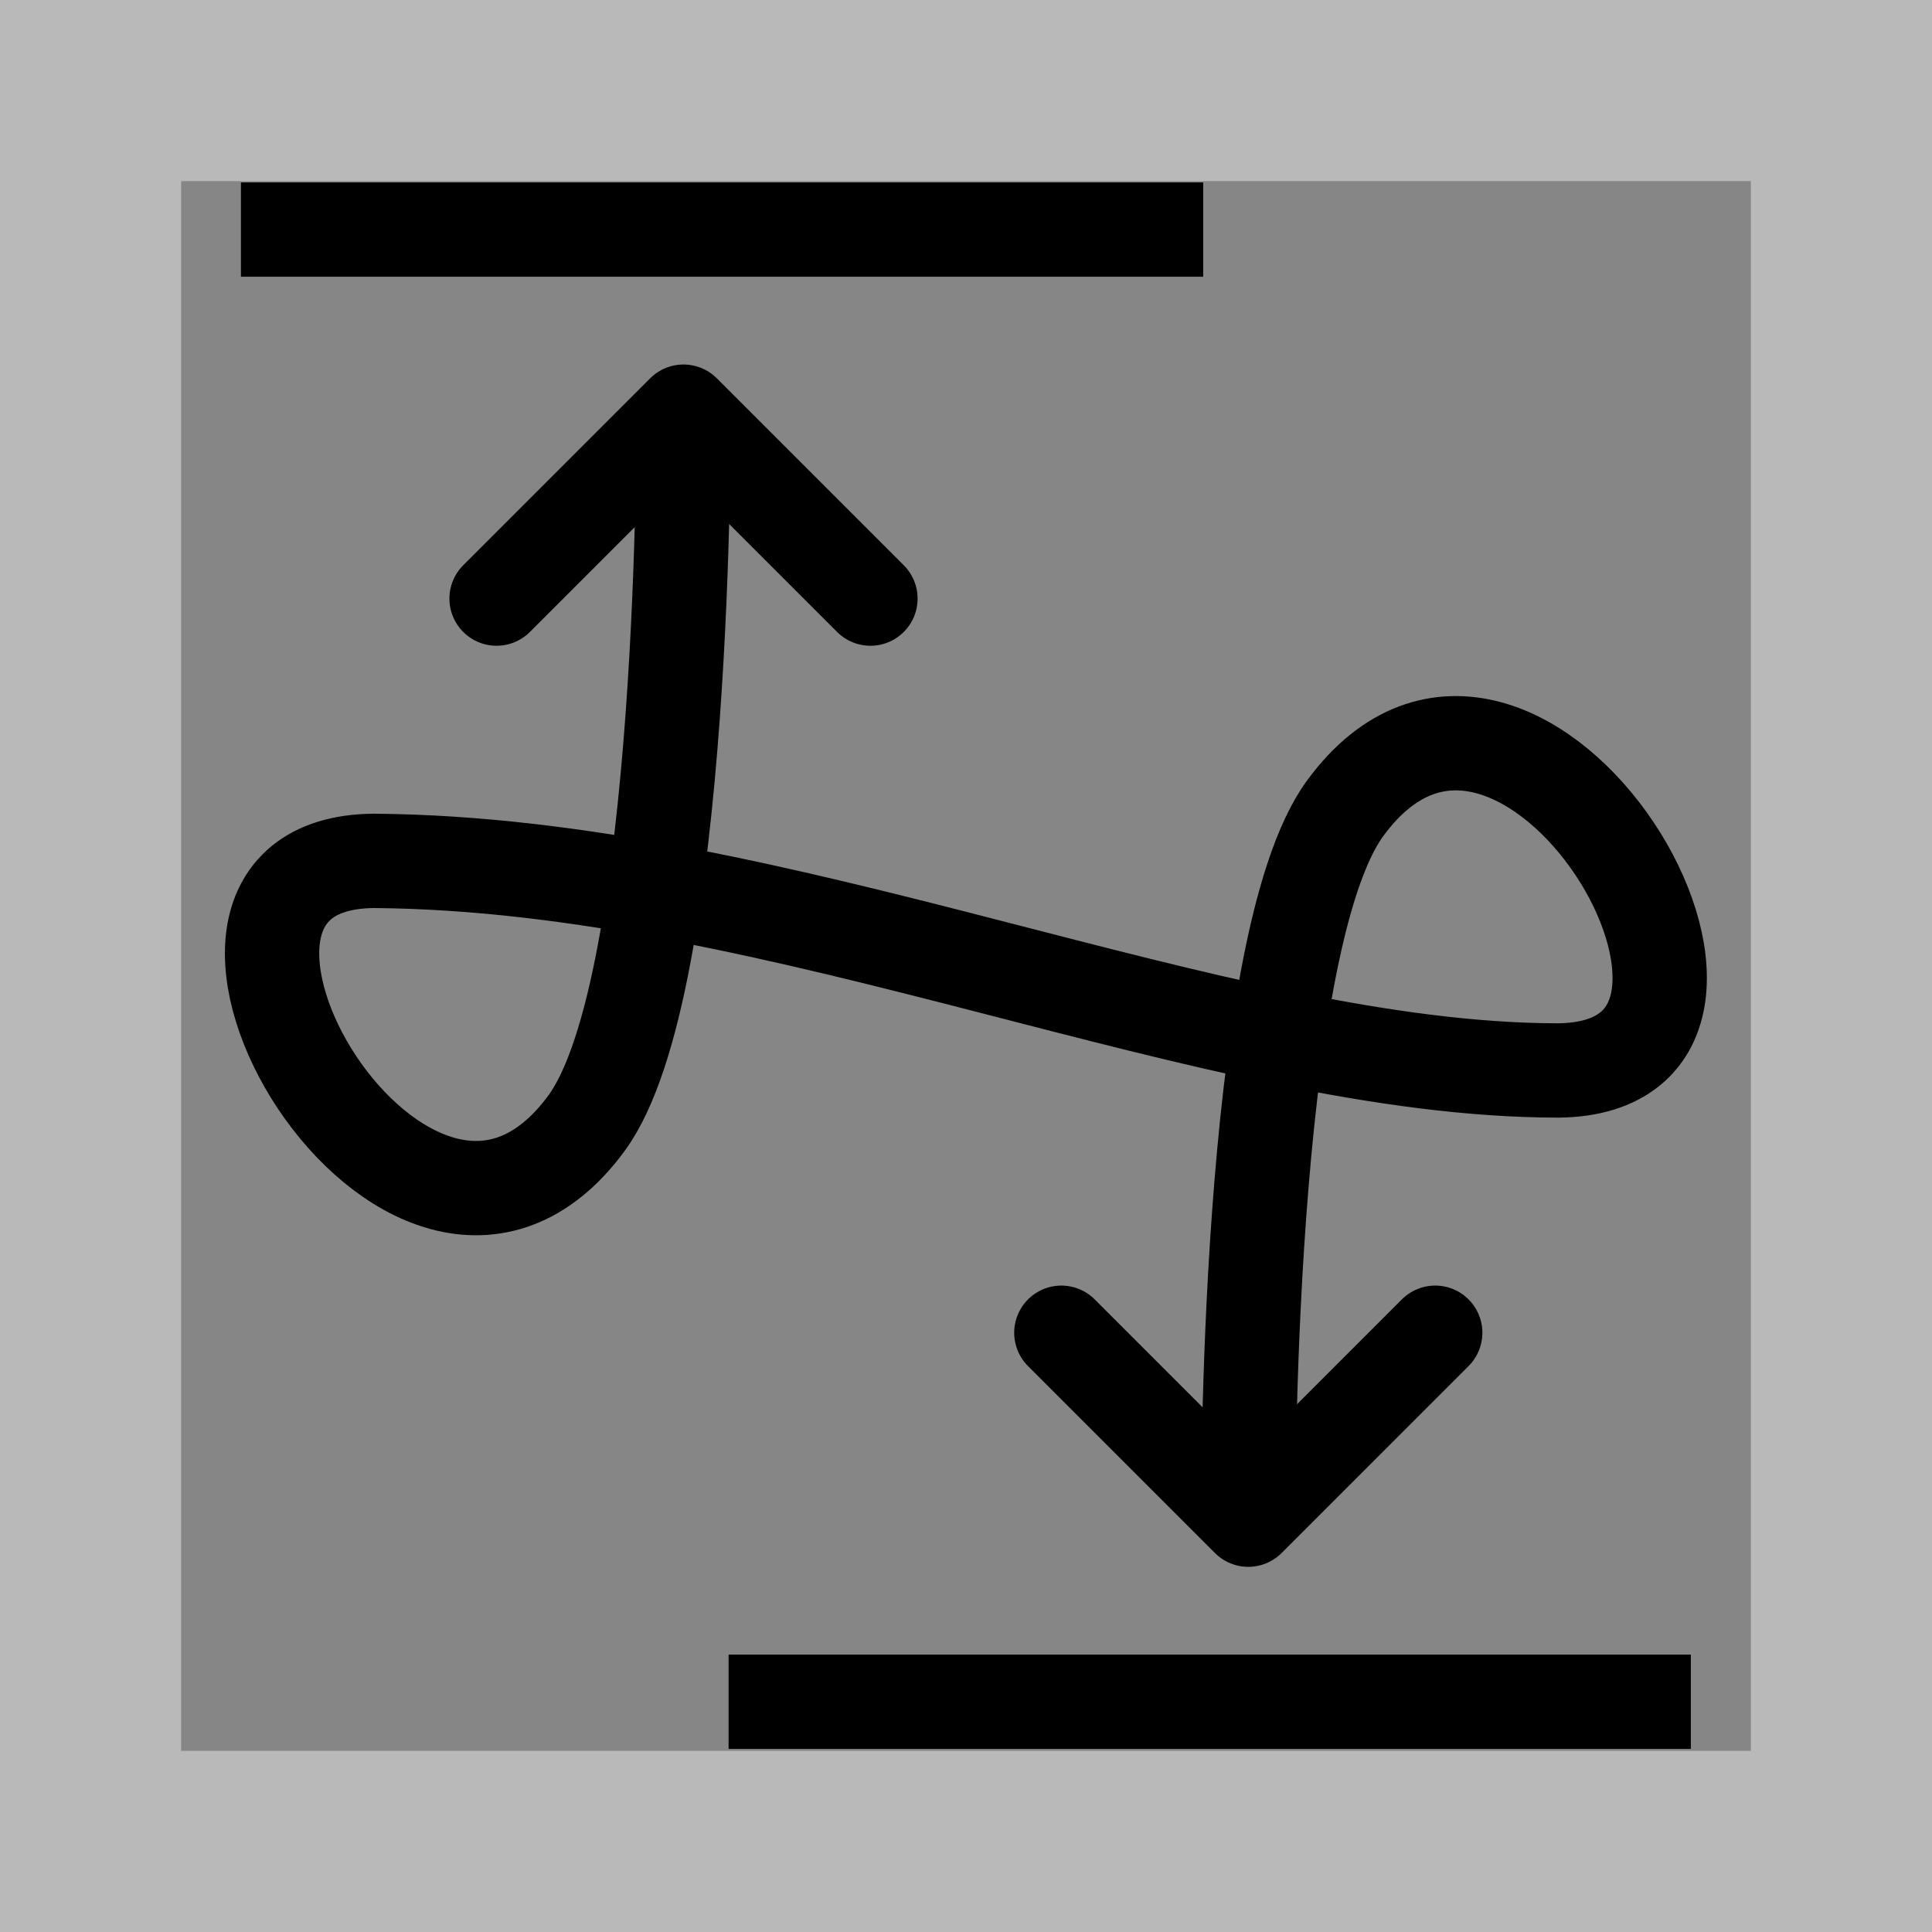<?xml version="1.0" encoding="UTF-8" standalone="no"?>
<svg
   xmlns:dc="http://purl.org/dc/elements/1.1/"
   xmlns:cc="http://creativecommons.org/ns#"
   xmlns:rdf="http://www.w3.org/1999/02/22-rdf-syntax-ns#"
   xmlns:svg="http://www.w3.org/2000/svg"
   xmlns="http://www.w3.org/2000/svg"
   xmlns:sodipodi="http://sodipodi.sourceforge.net/DTD/sodipodi-0.dtd"
   xmlns:inkscape="http://www.inkscape.org/namespaces/inkscape"
   sodipodi:docname="convert_1.svg"
   inkscape:version="1.0 (4035a4fb49, 2020-05-01)"
   id="svg8"
   version="1.1"
   viewBox="0 0 135.467 135.467"
   height="512"
   width="512">
  <defs
     id="defs2" />
  <sodipodi:namedview
     inkscape:window-maximized="1"
     inkscape:window-y="27"
     inkscape:window-x="0"
     inkscape:window-height="1016"
     inkscape:window-width="1920"
     fit-margin-bottom="0"
     fit-margin-right="0"
     fit-margin-left="0"
     fit-margin-top="0"
     units="px"
     showgrid="false"
     inkscape:document-rotation="0"
     inkscape:current-layer="layer1"
     inkscape:document-units="mm"
     inkscape:cy="-141.25112"
     inkscape:cx="189.43585"
     inkscape:zoom="0.5"
     inkscape:pageshadow="2"
     inkscape:pageopacity="0.0"
     borderopacity="1.0"
     bordercolor="#666666"
     pagecolor="#ffffff"
     id="base" />
  <g
     transform="translate(40.022,-16.89)"
     id="layer1"
     inkscape:groupmode="layer"
     inkscape:label="Layer 1">
    <g
       style="stroke-width:6.471;stroke-miterlimit:4;stroke-dasharray:none"
       transform="matrix(1.022,0,0,1.022,-1.115,-1.867)"
       id="g892">
      <path
         style="fill:none;stroke:#000000;stroke-width:6.471;stroke-linecap:butt;stroke-linejoin:miter;stroke-miterlimit:4;stroke-dasharray:none;stroke-opacity:1"
         d="m 8.824,46.597 c 0,0 0.242,39.445 -6.66,48.826 C -9.904,111.825 -30.174,77.561 -12.415,77.416 15.696,77.628 45.153,91.769 68.811,91.796 86.571,91.651 66.301,57.387 54.233,73.789 c -6.902,9.381 -6.66,48.826 -6.66,48.826"
         id="path850"
         sodipodi:nodetypes="csccsc" />
      <path
         style="fill:none;stroke:#000000;stroke-width:6.471;stroke-linecap:round;stroke-linejoin:round;stroke-miterlimit:4;stroke-dasharray:none;stroke-opacity:1"
         d="M -4.001,59.422 8.824,46.597 21.649,59.422"
         id="path854"
         sodipodi:nodetypes="ccc" />
      <path
         style="fill:none;stroke:#000000;stroke-width:6.471;stroke-linecap:square;stroke-linejoin:miter;stroke-miterlimit:4;stroke-dasharray:none;stroke-opacity:1"
         d="M -18.304,34.104 H 41.244"
         id="path856"
         sodipodi:nodetypes="cc" />
      <path
         sodipodi:nodetypes="ccc"
         id="path883"
         d="M 60.398,109.79 47.573,122.615 34.748,109.79"
         style="fill:none;stroke:#000000;stroke-width:6.471;stroke-linecap:round;stroke-linejoin:round;stroke-miterlimit:4;stroke-dasharray:none;stroke-opacity:1" />
      <path
         sodipodi:nodetypes="cc"
         id="path885"
         d="M 74.701,135.108 H 15.153"
         style="fill:none;stroke:#000000;stroke-width:6.471;stroke-linecap:square;stroke-linejoin:miter;stroke-miterlimit:4;stroke-dasharray:none;stroke-opacity:1" />
    </g>
    <rect
       y="16.89"
       x="-40.022"
       height="135.467"
       width="135.467"
       id="rect833"
       style="fill:#000000;fill-opacity:0.275;stroke:none;stroke-width:0;stroke-linejoin:round;paint-order:stroke fill markers" />
    <rect
       y="29.59"
       x="-27.322"
       height="110.067"
       width="110.067"
       id="rect835"
       style="fill:#000000;fill-opacity:0.275;stroke:none;stroke-width:0;stroke-linejoin:round;paint-order:stroke fill markers" />
  </g>
</svg>
